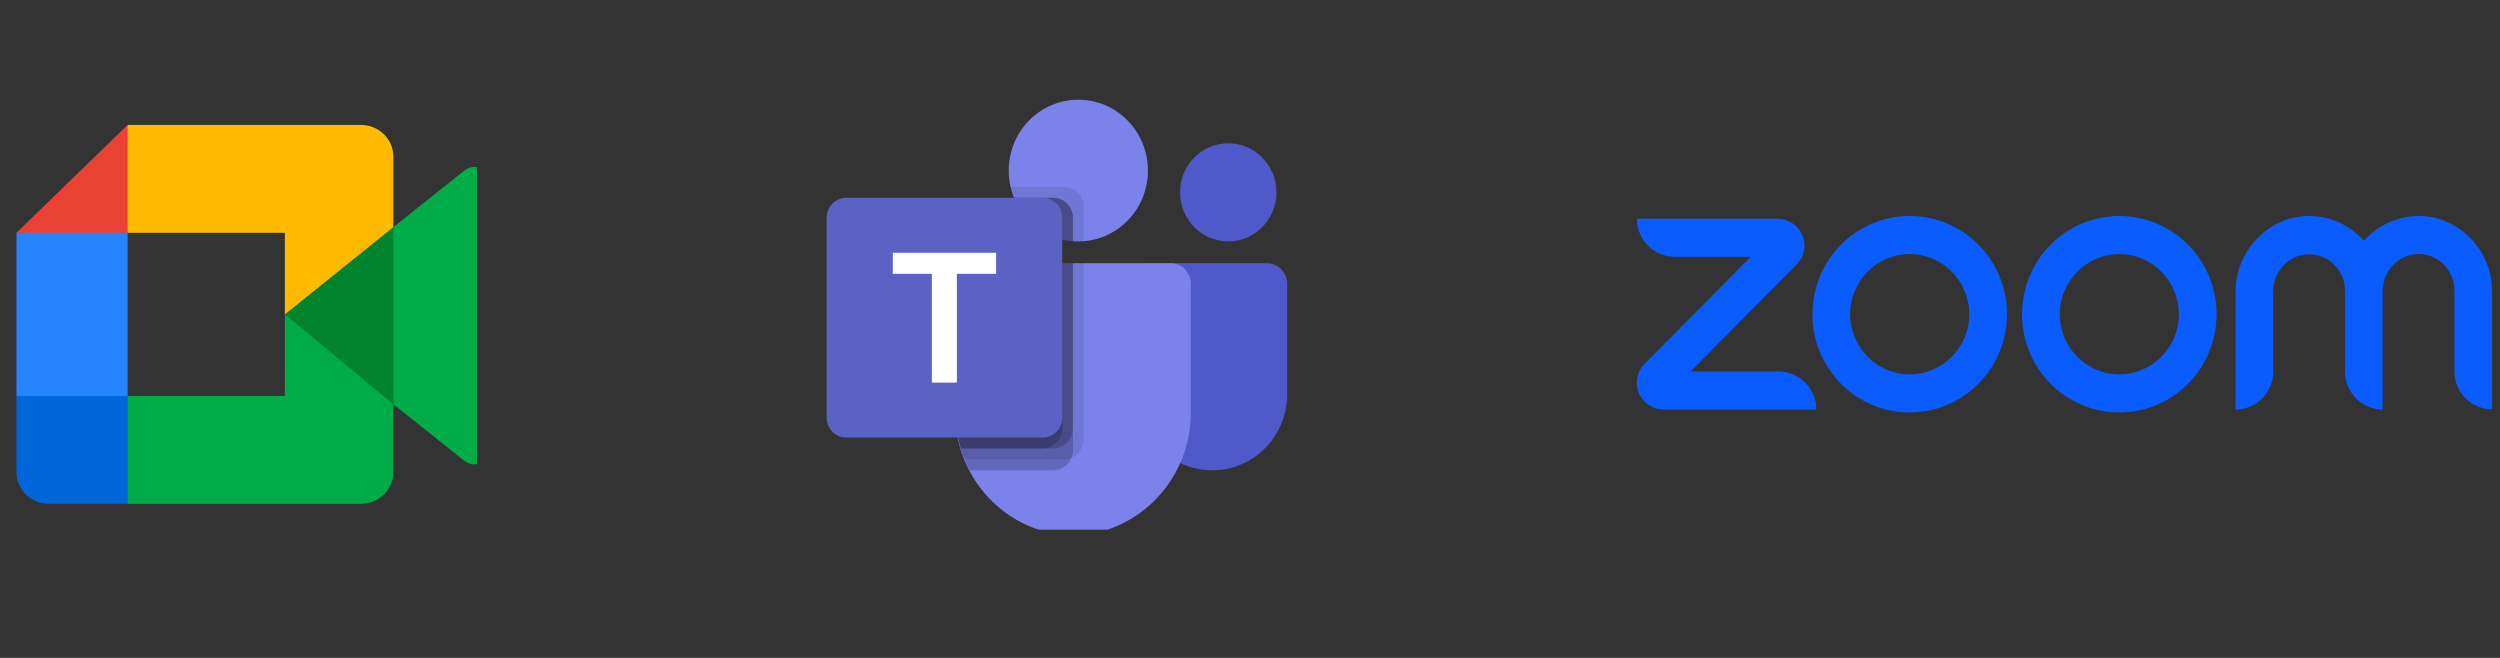 <svg width="76" height="20" viewBox="0 0 76 20" fill="none" xmlns="http://www.w3.org/2000/svg">
<rect x="0" y="0" width="76" height="20" fill="#333333" stroke="none"/>
<g clip-path="url(#clip0_487_10938)">
<path d="M8.66 9.557L10.066 11.117L11.957 12.289L12.286 9.566L11.957 6.905L10.03 7.935L8.66 9.557Z" fill="#00832D"/>
<path d="M0.5 12.036V14.357C0.5 14.886 0.943 15.316 1.489 15.316H3.88L4.375 13.563L3.88 12.036L2.24 11.556L0.5 12.036Z" fill="#0066DA"/>
<path d="M3.88 3.797L0.5 7.077L2.24 7.557L3.88 7.077L4.366 5.571L3.88 3.797Z" fill="#E94235"/>
<path d="M0.5 12.037H3.88V7.077H0.5V12.037Z" fill="#2684FC"/>
<path d="M14.116 5.186L11.957 6.905V12.29L14.124 14.015C14.449 14.262 14.924 14.037 14.924 13.637V5.557C14.924 5.152 14.438 4.928 14.116 5.186" fill="#00AC47"/>
<path d="M8.66 9.557V12.036H3.88V15.316H10.968C11.514 15.316 11.957 14.886 11.957 14.357V12.29L8.66 9.557Z" fill="#00AC47"/>
<path d="M10.968 3.797H3.88V7.077H8.66V9.557L11.957 6.905V4.757C11.957 4.227 11.514 3.797 10.968 3.797" fill="#FFBA00"/>
</g>
<g clip-path="url(#clip1_487_10938)">
<path d="M34.895 8.001H38.511C38.853 8.001 39.13 8.283 39.13 8.63V11.982C39.13 13.26 38.112 14.296 36.856 14.296H36.846C35.59 14.296 34.572 13.26 34.572 11.983V8.33C34.572 8.287 34.58 8.244 34.596 8.204C34.613 8.164 34.636 8.128 34.666 8.097C34.696 8.067 34.732 8.043 34.771 8.026C34.811 8.009 34.853 8.001 34.895 8.001Z" fill="#5059C9"/>
<path d="M37.339 7.338C38.148 7.338 38.804 6.671 38.804 5.847C38.804 5.024 38.148 4.356 37.339 4.356C36.529 4.356 35.873 5.024 35.873 5.847C35.873 6.671 36.529 7.338 37.339 7.338Z" fill="#5059C9"/>
<path d="M32.781 7.338C33.95 7.338 34.897 6.374 34.897 5.185C34.897 3.995 33.95 3.031 32.781 3.031C31.612 3.031 30.665 3.995 30.665 5.185C30.665 6.374 31.612 7.338 32.781 7.338Z" fill="#7B83EB"/>
<path d="M35.602 8.001H29.633C29.295 8.009 29.028 8.295 29.036 8.638V12.461C28.989 14.522 30.592 16.233 32.617 16.284C34.643 16.233 36.246 14.522 36.199 12.461V8.638C36.207 8.295 35.94 8.009 35.602 8.001Z" fill="#7B83EB"/>
<path opacity="0.1" d="M32.943 8.001V13.358C32.943 13.478 32.907 13.596 32.841 13.695C32.775 13.795 32.681 13.872 32.572 13.918C32.501 13.949 32.425 13.964 32.347 13.964H29.323C29.28 13.855 29.241 13.746 29.209 13.633C29.095 13.253 29.037 12.858 29.036 12.46V8.637C29.029 8.294 29.295 8.009 29.632 8.001L32.943 8.001Z" fill="black"/>
<path opacity="0.2" d="M32.618 8.001V13.69C32.618 13.768 32.602 13.846 32.572 13.918C32.527 14.029 32.451 14.124 32.353 14.191C32.255 14.259 32.14 14.295 32.022 14.296H29.476C29.421 14.186 29.368 14.077 29.323 13.964C29.279 13.856 29.241 13.746 29.209 13.633C29.095 13.253 29.037 12.858 29.036 12.46V8.637C29.029 8.294 29.295 8.009 29.632 8.001L32.618 8.001Z" fill="black"/>
<path opacity="0.2" d="M32.618 8.001V13.027C32.615 13.361 32.35 13.631 32.022 13.633H29.209C29.095 13.253 29.037 12.858 29.036 12.46V8.637C29.029 8.294 29.295 8.009 29.632 8.001L32.618 8.001Z" fill="black"/>
<path opacity="0.2" d="M32.292 8.001V13.027C32.29 13.361 32.024 13.631 31.696 13.633H29.209C29.095 13.253 29.037 12.858 29.036 12.46V8.637C29.029 8.294 29.295 8.009 29.632 8.001L32.292 8.001Z" fill="black"/>
<path opacity="0.1" d="M32.943 6.288V7.332C32.888 7.335 32.836 7.338 32.78 7.338C32.725 7.338 32.673 7.335 32.617 7.332C32.508 7.324 32.399 7.307 32.292 7.279C31.967 7.2 31.665 7.045 31.41 6.825C31.155 6.605 30.956 6.327 30.827 6.013C30.782 5.906 30.747 5.795 30.723 5.682H32.347C32.676 5.683 32.942 5.954 32.943 6.288Z" fill="black"/>
<path opacity="0.2" d="M32.618 6.619V7.332C32.508 7.324 32.399 7.307 32.292 7.279C31.967 7.2 31.665 7.045 31.41 6.825C31.156 6.605 30.956 6.327 30.827 6.013H32.022C32.35 6.014 32.617 6.285 32.618 6.619Z" fill="black"/>
<path opacity="0.2" d="M32.618 6.619V7.332C32.508 7.324 32.399 7.307 32.292 7.279C31.967 7.2 31.665 7.045 31.41 6.825C31.156 6.605 30.956 6.327 30.827 6.013H32.022C32.35 6.014 32.617 6.285 32.618 6.619Z" fill="black"/>
<path opacity="0.2" d="M32.292 6.619V7.279C31.967 7.2 31.665 7.045 31.41 6.825C31.156 6.605 30.956 6.327 30.827 6.013H31.697C32.025 6.014 32.291 6.285 32.292 6.619Z" fill="black"/>
<path d="M25.726 6.013H31.695C32.025 6.013 32.292 6.285 32.292 6.621V12.695C32.292 13.03 32.025 13.302 31.695 13.302H25.726C25.397 13.302 25.129 13.03 25.129 12.695V6.621C25.129 6.285 25.397 6.013 25.726 6.013Z" fill="url(#paint0_linear_487_10938)"/>
<path d="M30.282 8.325H29.089V11.631H28.329V8.325H27.141V7.684H30.282V8.325Z" fill="white"/>
</g>
<g clip-path="url(#clip2_487_10938)">
<path d="M55.216 12.449H50.589C50.286 12.449 49.99 12.284 49.85 12.008C49.687 11.687 49.746 11.307 49.998 11.06L53.221 7.806H50.907C50.271 7.806 49.761 7.283 49.761 6.648H54.026C54.329 6.648 54.625 6.813 54.765 7.089C54.928 7.41 54.869 7.791 54.618 8.037L51.395 11.292H54.063C54.699 11.292 55.216 11.814 55.216 12.449ZM73.534 6.566C72.868 6.566 72.277 6.858 71.863 7.32C71.449 6.858 70.858 6.566 70.192 6.566C68.966 6.566 67.96 7.626 67.96 8.866V12.449C68.596 12.449 69.106 11.926 69.106 11.292V8.858C69.106 8.261 69.564 7.753 70.156 7.731C70.776 7.709 71.287 8.209 71.287 8.828V11.292C71.287 11.934 71.804 12.449 72.432 12.449V8.851C72.432 8.253 72.891 7.746 73.482 7.723C74.103 7.701 74.613 8.201 74.613 8.821V11.284C74.613 11.926 75.13 12.441 75.759 12.441V8.858C75.766 7.626 74.761 6.566 73.534 6.566ZM61.012 9.552C61.012 11.202 59.688 12.538 58.055 12.538C56.421 12.538 55.098 11.202 55.098 9.552C55.098 7.903 56.421 6.566 58.055 6.566C59.688 6.566 61.012 7.903 61.012 9.552ZM59.866 9.552C59.866 8.545 59.053 7.723 58.055 7.723C57.057 7.723 56.244 8.545 56.244 9.552C56.244 10.56 57.057 11.381 58.055 11.381C59.053 11.381 59.866 10.56 59.866 9.552ZM67.383 9.552C67.383 11.202 66.06 12.538 64.427 12.538C62.793 12.538 61.47 11.202 61.47 9.552C61.47 7.903 62.793 6.566 64.427 6.566C66.06 6.566 67.384 7.903 67.384 9.552M66.238 9.552C66.238 8.545 65.425 7.723 64.427 7.723C63.429 7.723 62.616 8.545 62.616 9.552C62.616 10.56 63.429 11.381 64.427 11.381C65.425 11.381 66.238 10.56 66.238 9.552Z" fill="#0B5CFF"/>
</g>
<defs>
<linearGradient id="paint0_linear_487_10938" x1="149.562" y1="-41.437" x2="629.303" y2="775.095" gradientUnits="userSpaceOnUse">
<stop stop-color="#5A62C3"/>
<stop offset="0.5" stop-color="#4D55BD"/>
<stop offset="1" stop-color="#3940AB"/>
</linearGradient>
<clipPath id="clip0_487_10938">
<rect width="14" height="11.539" fill="white" transform="translate(0.5 3.797)"/>
</clipPath>
<clipPath id="clip1_487_10938">
<rect width="14" height="13.07" fill="white" transform="translate(25.129 3.031)"/>
</clipPath>
<clipPath id="clip2_487_10938">
<rect width="26" height="6" fill="white" transform="translate(49.759 6.566)"/>
</clipPath>
</defs>
</svg>

